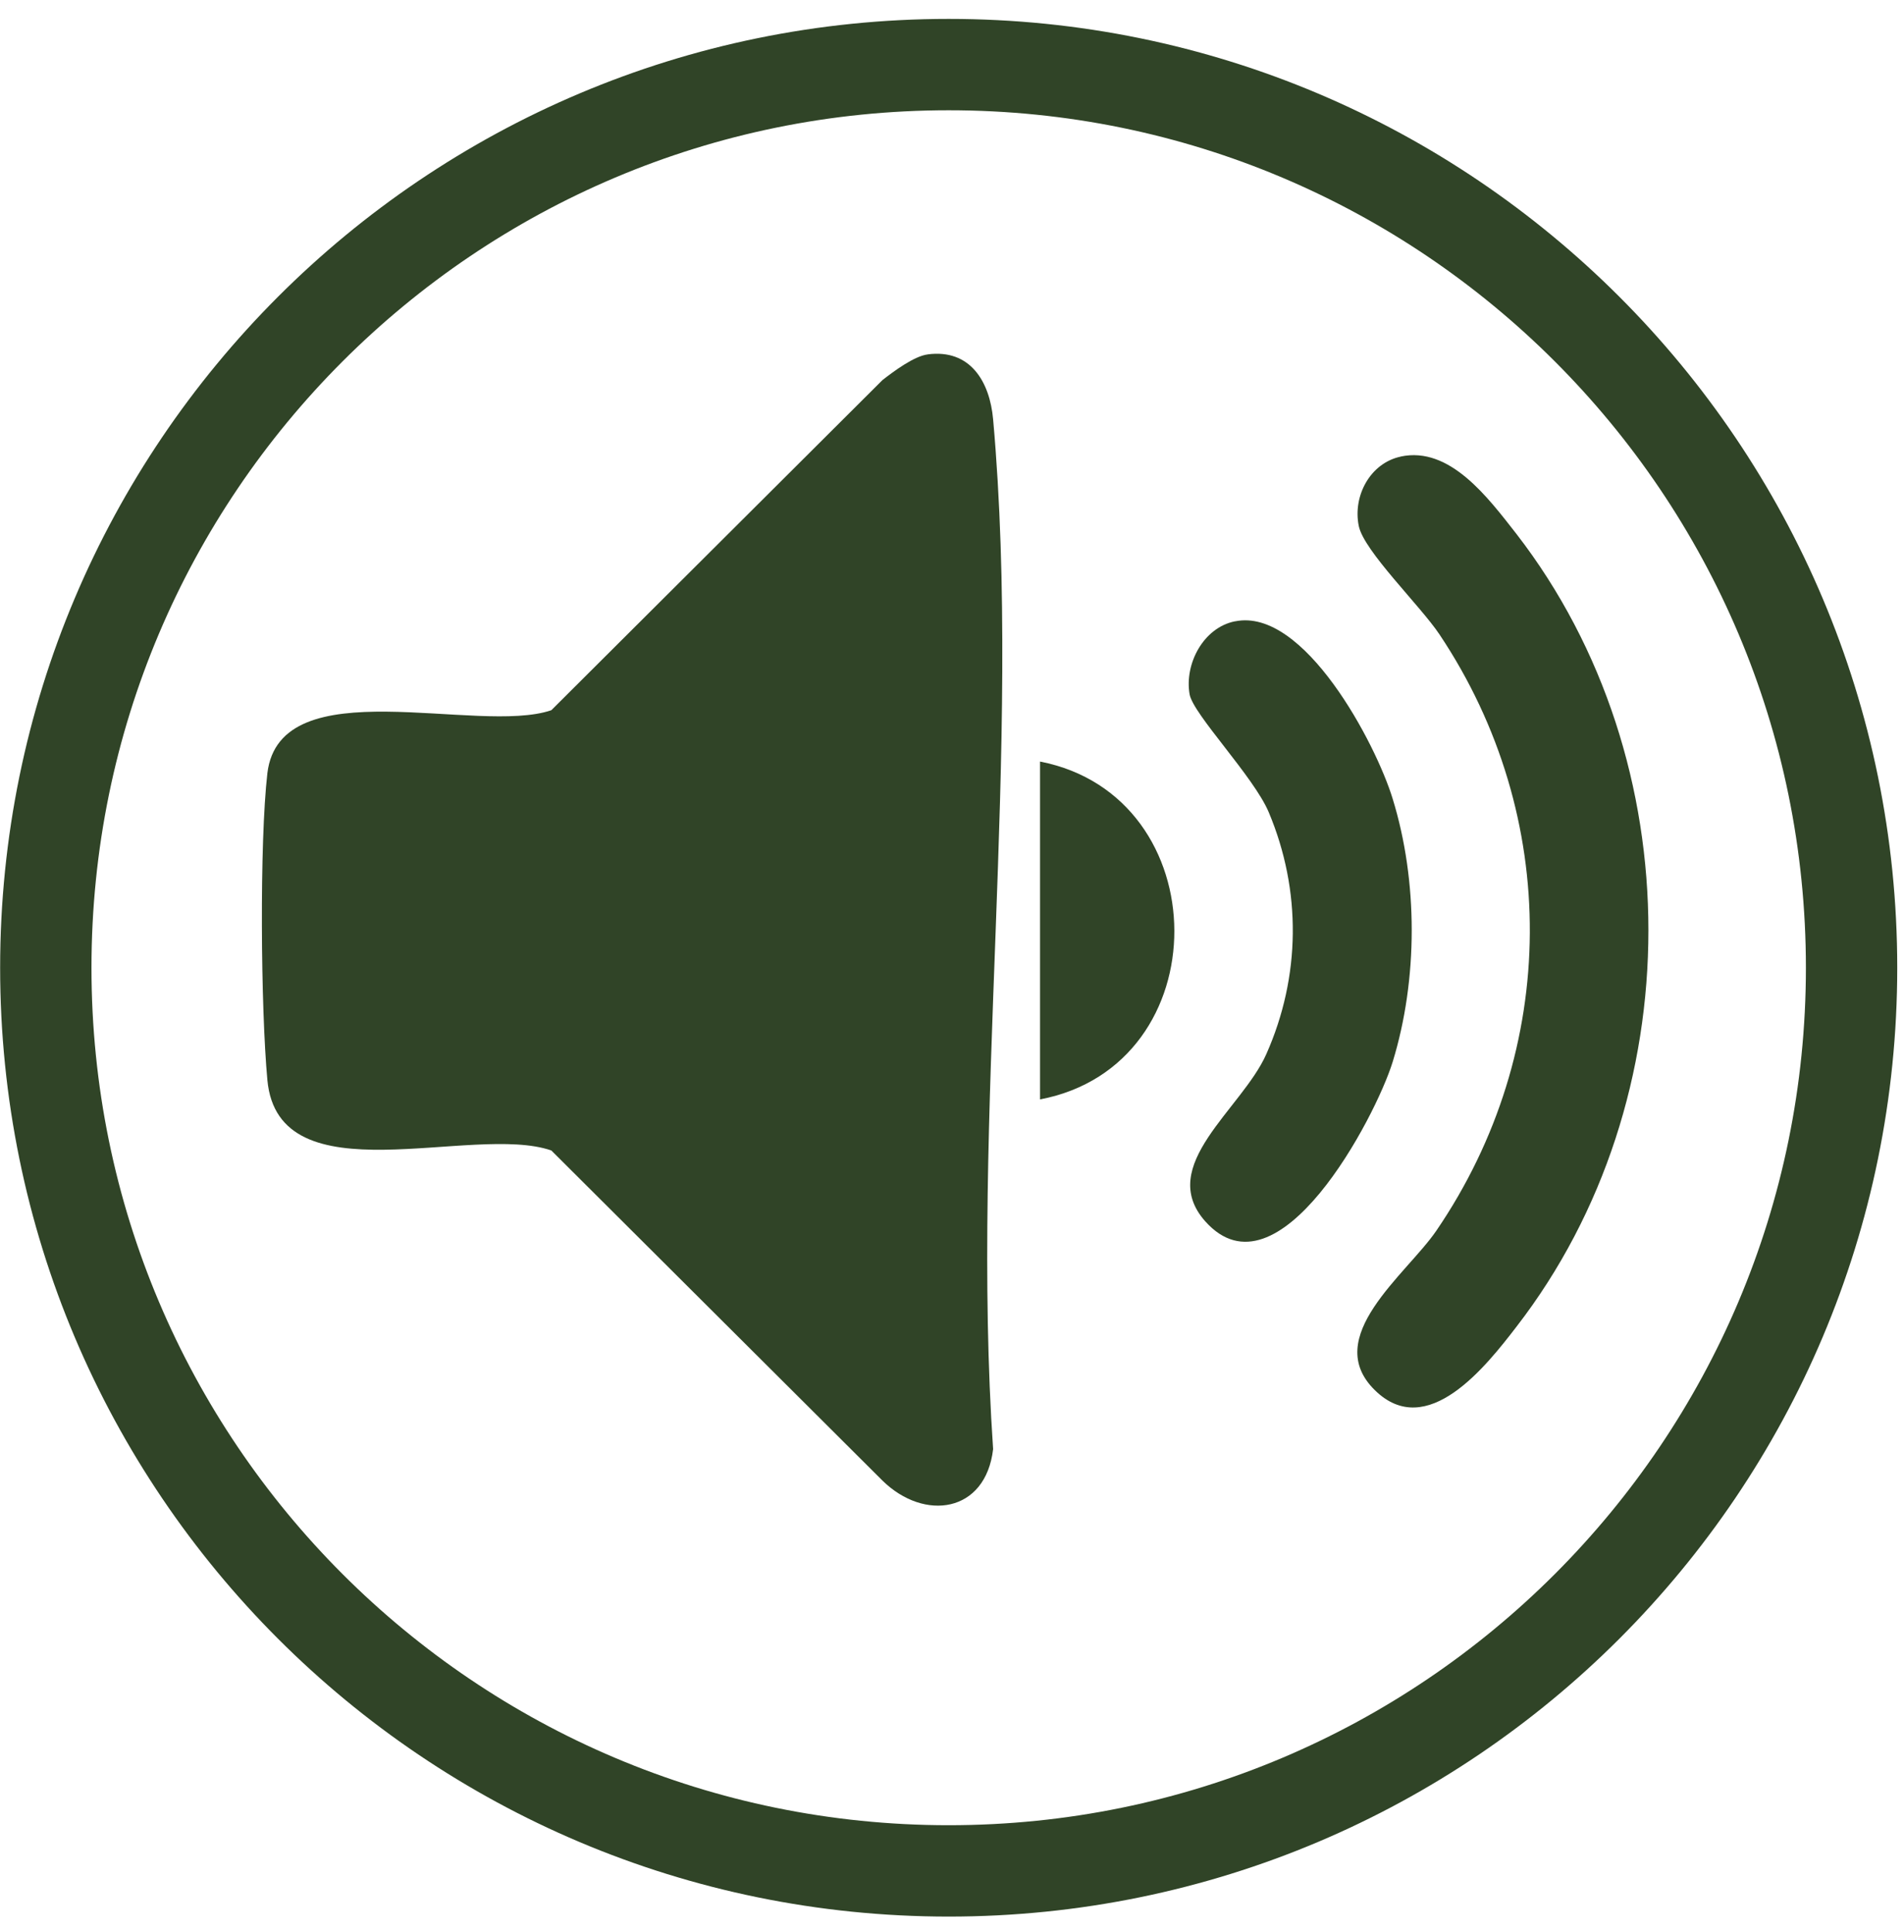 <svg width="69" height="70" viewBox="0 0 69 70" fill="none" xmlns="http://www.w3.org/2000/svg">
<path d="M33.61 12.84C35.17 12.63 35.87 13.84 35.99 15.19C37.05 27.06 35.17 40.47 35.99 52.5C35.72 54.81 33.5 55.13 31.98 53.64L19.98 41.68C17.12 40.69 10.09 43.45 9.69 39.13C9.45 36.55 9.4 30.52 9.69 28.01C10.15 24.2 17.32 26.64 19.98 25.73L31.98 13.77C32.39 13.45 33.13 12.9 33.62 12.84H33.61Z" fill="#304427"/>
<path d="M50.76 16.54C52.54 16.16 53.92 18.02 54.96 19.35C61.33 27.59 61.33 39.82 54.96 48.06C53.86 49.49 51.72 52.22 49.83 50.37C47.86 48.45 50.96 46.18 52.05 44.59C56.53 38.03 56.57 29.58 52.17 22.99C51.47 21.94 49.42 19.96 49.24 19.05C49.02 17.96 49.66 16.77 50.77 16.54H50.76Z" fill="#304427"/>
<path d="M44.76 22.51C47.26 22 49.86 26.94 50.47 28.94C51.39 31.92 51.39 35.48 50.47 38.47C49.85 40.48 46.32 47.2 43.68 44.25C41.88 42.23 45.01 40.18 45.89 38.19C47.14 35.38 47.17 32.26 45.98 29.43C45.44 28.14 43.23 25.87 43.11 25.15C42.92 24.05 43.61 22.74 44.75 22.51H44.76Z" fill="#304427"/>
<path d="M37.69 39.83V27.59C44.15 28.85 44.21 38.59 37.69 39.83Z" fill="#304427"/>
<path d="M34.38 67.78C52.451 67.78 67.1 53.131 67.1 35.06C67.1 16.989 52.451 2.34 34.38 2.34C16.309 2.34 1.66 16.989 1.66 35.06C1.66 53.131 16.309 67.78 34.38 67.78Z" stroke="#304427" stroke-width="3.31" stroke-miterlimit="10"/>
</svg>
